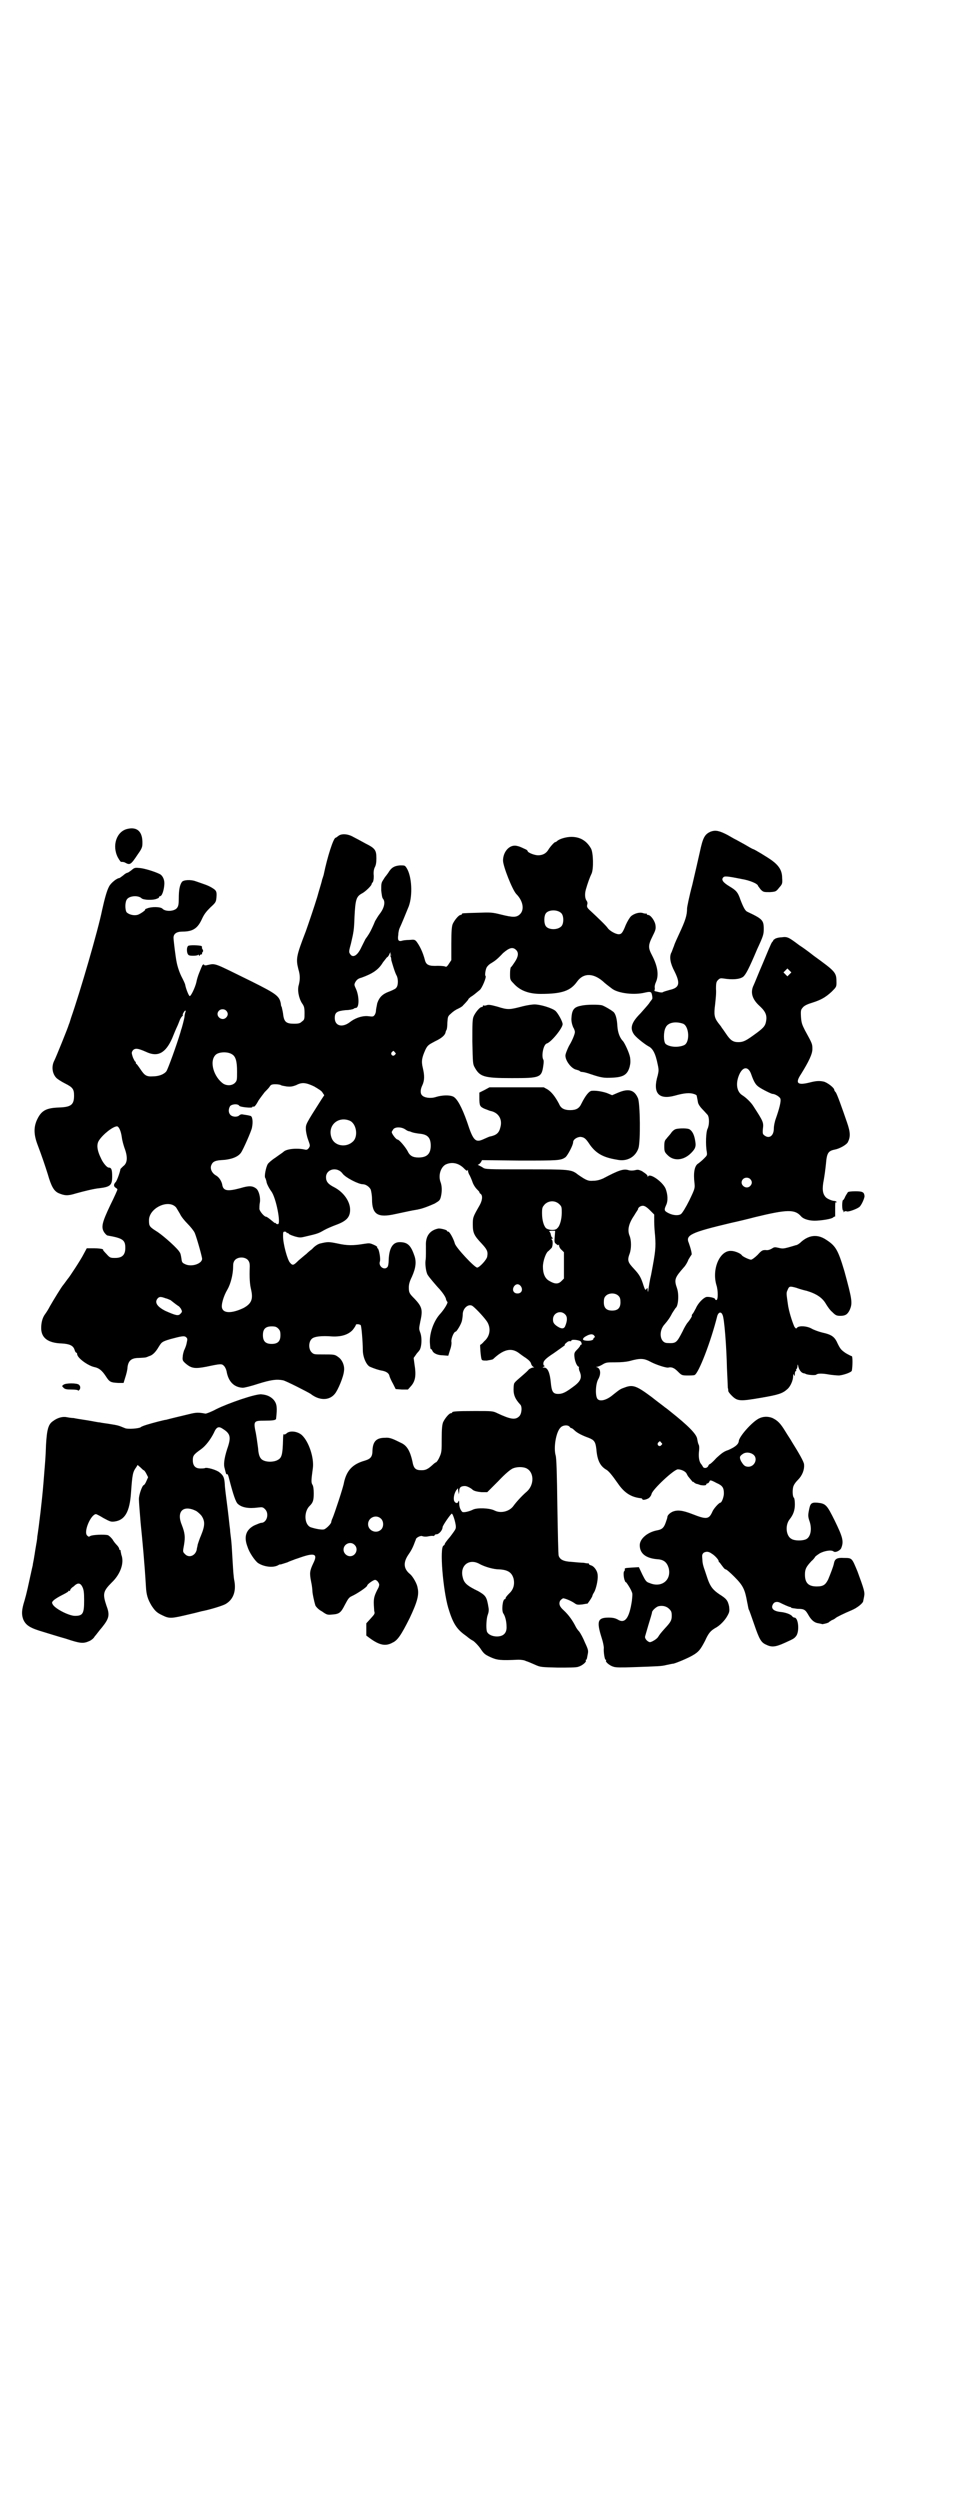 <?xml version="1.0" standalone="no"?>
<!DOCTYPE svg PUBLIC "-//W3C//DTD SVG 20010904//EN"
 "http://www.w3.org/TR/2001/REC-SVG-20010904/DTD/svg10.dtd">
<svg version="1.0" xmlns="http://www.w3.org/2000/svg"
 width="1100pt" height="2850pt" viewBox="0 0 1100 2850"
 preserveAspectRatio="xMidYMid meet">
<g transform="translate(0,2850) scale(0.5,-0.5)"
fill="#000000" stroke="none">
<path d="M290 3810 c-24 -6 -35 -38 -21 -65 4 -7 7 -11 8 -10 2 0 6 0 9 -2 11
-6 13 -4 29 20 8 11 10 16 10 23 1 27 -11 40 -35 34z"/>
<path d="M1622 3804 c-14 -6 -18 -14 -25 -47 -3 -14 -11 -48 -17 -74 -7 -26
-12 -51 -12 -54 0 -16 -4 -28 -18 -58 -4 -9 -10 -21 -12 -28 -3 -7 -5 -14 -6
-15 -5 -10 -2 -25 7 -42 14 -28 12 -38 -11 -43 -7 -2 -14 -4 -15 -5 -1 -1 -5
-1 -9 0 -4 1 -8 2 -9 2 -2 1 -2 2 -1 3 0 1 1 4 0 6 0 3 1 8 3 12 7 16 4 36 -9
61 -9 17 -9 23 1 43 7 14 8 17 7 25 -1 10 -11 24 -17 24 -2 0 -3 1 -3 2 0 2
-1 2 -1 1 -1 0 -4 0 -7 1 -7 3 -20 0 -28 -7 -3 -3 -8 -11 -12 -20 -7 -18 -10
-21 -16 -21 -7 0 -21 8 -25 14 -4 6 -23 24 -38 38 -9 8 -10 10 -9 15 1 3 1 6
-1 9 -4 5 -5 15 -2 26 4 14 9 28 13 36 5 11 4 47 -1 57 -10 18 -25 27 -45 27
-11 0 -26 -4 -32 -9 -2 -2 -4 -3 -5 -3 -2 0 -12 -11 -16 -18 -5 -8 -13 -12
-23 -12 -8 0 -24 6 -24 10 0 1 -2 2 -3 3 -2 1 -7 3 -11 5 -4 2 -11 4 -15 4
-15 0 -27 -16 -27 -34 0 -13 21 -66 30 -76 16 -16 19 -36 9 -46 -8 -8 -16 -8
-44 -1 -20 5 -23 5 -53 4 -35 -1 -36 -1 -36 -3 0 -1 -1 -2 -3 -2 -4 0 -14 -12
-18 -21 -2 -6 -3 -15 -3 -45 l0 -37 -6 -9 c-3 -5 -6 -7 -7 -6 -1 1 -8 2 -18 2
-20 -1 -26 2 -29 12 -5 20 -13 35 -20 44 -4 4 -5 4 -16 3 -7 0 -15 -1 -17 -2
-8 -2 -10 2 -8 14 0 6 2 13 3 15 3 6 15 35 21 50 9 25 7 68 -5 87 -4 6 -4 6
-15 6 -13 -1 -20 -5 -27 -17 -3 -4 -5 -7 -6 -8 -1 -1 -3 -4 -6 -9 -4 -6 -4 -9
-4 -23 1 -9 2 -17 4 -19 6 -7 3 -21 -7 -34 -4 -5 -8 -12 -11 -17 -2 -5 -5 -12
-7 -16 -4 -9 -9 -17 -15 -25 -2 -4 -6 -12 -9 -18 -9 -20 -20 -26 -26 -16 -3 4
-3 6 2 24 6 26 7 30 8 60 2 40 4 47 17 54 8 4 22 18 22 21 0 1 1 3 3 5 1 2 2
6 2 14 -1 8 0 14 2 19 3 5 4 12 4 21 0 19 -3 23 -25 34 -9 5 -22 12 -28 15
-12 7 -27 8 -34 2 -3 -2 -5 -4 -6 -4 -5 0 -19 -44 -27 -83 0 -1 -2 -7 -4 -13
-1 -6 -7 -24 -11 -39 -7 -23 -20 -61 -26 -78 -22 -57 -23 -63 -17 -87 4 -13 4
-23 1 -35 -4 -12 0 -31 7 -42 5 -7 6 -10 6 -23 0 -13 0 -15 -6 -19 -4 -4 -7
-5 -18 -5 -18 0 -23 4 -25 23 -1 7 -3 14 -3 15 -1 1 -2 4 -2 7 -3 18 -10 23
-66 51 -92 45 -81 42 -105 37 -2 0 -4 0 -4 1 0 3 -5 0 -5 -3 -1 -1 -3 -7 -6
-14 -3 -7 -6 -17 -7 -23 -3 -12 -12 -31 -15 -31 -2 0 -8 15 -10 24 0 3 -4 11
-7 17 -6 11 -11 26 -13 37 -2 9 -7 49 -7 55 0 9 7 14 20 14 24 0 35 7 45 29 5
11 10 17 19 26 12 11 13 12 14 23 1 14 0 16 -12 23 -9 5 -13 6 -36 14 -11 4
-28 3 -31 -2 -5 -7 -7 -19 -7 -37 0 -14 -1 -18 -4 -22 -6 -8 -26 -9 -33 -2 -4
5 -26 5 -35 1 -4 -1 -6 -3 -5 -3 3 0 -12 -11 -18 -12 -8 -2 -19 1 -24 6 -4 6
-4 24 1 30 6 8 26 9 33 2 4 -4 26 -5 35 -1 3 1 6 3 5 3 -1 1 0 2 3 3 4 1 8 13
9 26 1 10 -3 20 -10 24 -12 6 -35 13 -46 14 -11 1 -12 1 -19 -5 -4 -3 -8 -6
-10 -6 -1 0 -6 -3 -9 -6 -4 -3 -8 -6 -9 -6 -5 0 -19 -11 -23 -19 -5 -9 -10
-27 -16 -54 -9 -45 -50 -186 -71 -246 -2 -7 -4 -13 -5 -15 -1 -5 -29 -74 -33
-82 -7 -13 -5 -30 5 -40 2 -2 11 -8 19 -12 18 -9 21 -13 21 -28 0 -21 -7 -26
-34 -27 -30 -1 -41 -7 -51 -29 -7 -16 -7 -32 1 -54 11 -29 18 -50 24 -69 8
-28 14 -38 24 -43 14 -6 21 -7 40 -1 18 5 42 11 54 12 25 3 29 7 29 27 0 16
-2 20 -8 20 -4 0 -13 11 -17 20 -10 20 -11 33 -5 42 9 14 32 32 41 32 4 0 9
-10 11 -25 1 -8 4 -18 6 -24 8 -21 7 -35 -3 -42 -3 -3 -6 -6 -6 -6 -1 -7 -8
-27 -11 -30 -5 -5 -5 -10 0 -13 2 -1 4 -3 4 -4 0 -1 -7 -17 -16 -35 -19 -40
-22 -51 -14 -63 3 -4 6 -7 8 -7 34 -6 40 -10 40 -28 0 -16 -7 -23 -23 -23 -11
0 -12 0 -20 9 -5 5 -8 9 -8 9 1 0 1 1 -1 2 -2 1 -10 2 -19 2 l-17 0 -7 -13
c-7 -14 -33 -53 -35 -55 -1 -1 -3 -4 -6 -8 -3 -4 -5 -7 -6 -8 -3 -3 -22 -34
-30 -48 -3 -6 -8 -14 -11 -18 -6 -8 -9 -19 -9 -32 0 -22 15 -34 47 -35 18 -1
26 -5 29 -14 1 -4 3 -7 4 -7 1 0 2 -1 2 -3 0 -9 25 -27 40 -30 10 -2 17 -8 25
-20 9 -14 11 -15 29 -16 l12 0 4 13 c2 6 5 17 5 23 2 15 9 21 26 21 15 1 14 0
23 4 8 2 15 9 22 21 7 11 7 12 27 18 26 7 32 8 36 4 3 -3 3 -4 1 -13 -1 -6 -4
-13 -6 -17 -1 -3 -3 -10 -3 -14 -1 -8 0 -10 7 -16 13 -11 21 -12 47 -7 33 7
35 7 40 2 3 -3 5 -8 6 -12 4 -24 17 -37 37 -38 4 0 20 4 35 9 29 9 42 11 57 8
6 -1 57 -27 63 -31 19 -15 42 -16 55 0 7 8 20 39 21 52 2 12 -4 26 -13 32 -8
6 -9 6 -35 6 -20 0 -21 0 -26 5 -7 7 -7 23 0 30 5 6 23 8 47 6 21 -1 37 4 47
15 4 5 7 10 7 11 0 3 8 2 11 0 2 -1 5 -40 5 -57 0 -16 8 -34 16 -38 9 -4 21
-8 28 -9 10 -2 16 -6 17 -13 1 -3 4 -10 8 -17 l6 -12 14 -1 14 0 8 9 c9 11 11
24 7 48 l-2 15 5 7 c3 5 7 8 7 9 6 5 8 29 3 42 -3 8 -3 9 0 24 6 27 5 34 -13
53 -12 12 -13 14 -13 26 0 7 2 14 7 24 9 20 11 35 5 50 -8 23 -16 29 -33 29
-16 0 -24 -14 -25 -41 0 -7 -1 -14 -3 -16 -7 -8 -21 2 -17 13 2 6 -2 28 -5 30
-1 0 -2 1 -1 2 1 1 -3 4 -8 6 -9 4 -10 4 -23 2 -24 -4 -38 -4 -60 1 -20 4 -22
4 -39 0 -5 -1 -13 -6 -19 -13 -3 -2 -9 -7 -13 -11 -4 -3 -12 -10 -18 -15 -11
-11 -13 -12 -19 -5 -6 6 -16 43 -16 60 0 10 0 11 4 11 2 0 4 -1 4 -2 0 -2 1
-2 1 -1 1 0 3 0 4 -2 2 -2 8 -4 14 -6 11 -3 13 -3 25 0 26 6 29 7 41 14 7 4
19 9 27 12 25 9 33 18 33 35 0 19 -15 40 -36 51 -14 7 -19 13 -19 23 0 19 26
25 38 8 7 -9 36 -24 46 -24 7 0 15 -6 18 -12 1 -3 3 -13 3 -22 0 -35 13 -43
53 -34 9 2 24 5 33 7 9 2 18 3 21 4 10 2 25 8 36 13 10 6 12 7 14 15 3 12 3
25 -1 35 -5 15 1 33 12 39 15 7 31 3 43 -10 4 -4 6 -5 7 -3 0 2 1 1 1 -1 0 -3
2 -8 4 -11 2 -4 5 -11 7 -17 2 -5 6 -11 9 -14 3 -3 6 -6 6 -7 0 -1 1 -3 3 -4
5 -4 4 -15 -3 -27 -15 -26 -15 -27 -15 -43 0 -19 3 -25 20 -43 12 -13 15 -18
13 -29 0 -7 -18 -26 -23 -26 -6 0 -49 46 -51 55 -3 11 -12 27 -15 27 -2 0 -3
1 -3 2 0 2 -16 6 -20 5 -19 -4 -29 -17 -28 -39 0 -6 0 -14 0 -18 0 -4 0 -11
-1 -17 -1 -11 2 -29 6 -33 1 -2 6 -8 11 -14 5 -6 12 -14 15 -17 7 -8 15 -19
15 -24 1 -2 2 -5 3 -5 2 -2 -7 -17 -16 -27 -15 -16 -25 -44 -24 -66 1 -13 1
-15 3 -15 1 0 2 -2 3 -4 2 -5 11 -10 24 -10 l12 -1 4 13 c3 8 4 16 3 20 0 8 6
22 10 22 2 0 12 16 14 24 1 4 2 11 2 15 0 15 14 26 23 19 10 -8 28 -28 33 -36
9 -15 6 -33 -7 -44 -4 -5 -8 -8 -9 -8 -1 0 1 -28 3 -33 1 -3 4 -3 12 -3 6 1
12 2 14 3 23 22 41 27 58 15 4 -3 12 -9 17 -12 7 -5 11 -9 12 -13 1 -4 4 -7 6
-8 2 0 1 -1 -2 -1 -2 0 -6 -2 -9 -4 -2 -3 -10 -10 -17 -16 -7 -6 -14 -12 -15
-14 -2 -1 -3 -7 -3 -16 0 -13 4 -22 15 -34 5 -4 4 -21 -2 -27 -9 -9 -20 -7
-50 7 -10 5 -12 5 -51 5 -42 0 -52 -1 -52 -3 0 -1 -1 -2 -3 -2 -4 0 -14 -12
-18 -21 -2 -6 -3 -15 -3 -37 0 -28 0 -31 -5 -42 -3 -7 -7 -12 -8 -12 -1 0 -5
-3 -8 -6 -11 -10 -16 -12 -25 -12 -14 0 -18 4 -21 21 -5 22 -12 35 -25 41 -20
10 -27 13 -37 12 -20 0 -28 -8 -29 -29 0 -14 -4 -19 -17 -23 -29 -8 -42 -23
-48 -50 -1 -9 -22 -72 -26 -81 -2 -4 -3 -8 -3 -9 0 -4 -12 -16 -17 -17 -5 -1
-18 1 -30 5 -15 6 -16 36 -2 49 7 7 9 12 9 28 0 10 -1 17 -3 20 -3 5 -3 9 1
38 3 23 -9 60 -25 75 -10 9 -28 11 -35 4 -4 -3 -5 -3 -6 -2 -1 2 -2 -3 -2 -10
-1 -38 -3 -44 -13 -49 -7 -4 -22 -5 -31 -1 -8 3 -12 11 -13 28 -1 7 -3 23 -5
34 -6 28 -5 29 19 29 19 0 26 1 27 4 3 26 2 34 -5 43 -7 8 -16 12 -28 13 -12
2 -76 -20 -104 -34 -11 -6 -22 -10 -24 -10 -16 3 -21 3 -37 -1 -17 -4 -46 -11
-53 -13 -2 0 -10 -2 -18 -4 -19 -5 -37 -10 -40 -13 -4 -3 -30 -5 -36 -2 -15 6
-13 6 -38 10 -7 1 -15 2 -19 3 -4 0 -17 3 -30 5 -13 2 -26 4 -30 5 -4 0 -11 1
-16 2 -10 2 -22 -2 -31 -9 -11 -7 -14 -20 -16 -54 -1 -32 -2 -38 -6 -89 -3
-37 -10 -96 -14 -121 0 -5 -2 -15 -3 -21 -2 -11 -4 -27 -7 -41 0 -2 -1 -6 -2
-10 -9 -41 -12 -56 -17 -73 -7 -22 -7 -32 -3 -43 6 -14 16 -20 47 -29 10 -3
32 -10 50 -15 33 -11 40 -12 55 -5 4 2 9 6 11 10 3 3 10 13 17 21 16 20 18 28
10 49 -9 27 -8 33 12 53 20 19 29 45 22 63 -1 5 -2 9 -2 10 1 0 1 1 -1 1 -1 0
-2 1 -2 3 0 1 -2 5 -5 8 -3 3 -8 9 -10 13 -3 4 -8 9 -11 10 -8 2 -35 1 -40 -2
-3 -2 -4 -2 -7 1 -9 8 8 48 20 49 1 0 9 -4 17 -9 15 -8 17 -9 25 -8 24 3 35
22 38 66 3 42 4 47 12 58 l3 5 7 -6 c3 -3 6 -6 7 -6 1 0 4 -4 6 -8 l4 -8 -4
-9 c-2 -5 -5 -9 -6 -9 -3 0 -11 -21 -11 -32 0 -6 2 -31 4 -55 4 -39 9 -92 12
-144 1 -19 4 -29 13 -44 8 -12 12 -16 25 -22 16 -8 21 -7 63 3 14 3 27 7 29 7
19 4 45 12 52 16 17 10 24 28 20 52 -2 8 -3 27 -4 43 -1 16 -2 37 -3 47 -1 10
-3 23 -3 28 -1 6 -3 28 -6 51 -3 23 -6 46 -6 52 -1 15 -3 20 -12 27 -7 6 -29
12 -33 10 -2 -1 -6 -1 -11 -1 -11 0 -17 6 -17 19 0 10 2 13 19 25 11 8 22 23
29 37 6 14 11 16 21 9 16 -10 18 -18 12 -38 -8 -23 -11 -39 -9 -49 4 -16 4
-17 6 -16 1 1 3 -2 5 -11 9 -35 15 -53 20 -57 9 -8 24 -11 46 -8 10 1 11 1 16
-4 10 -10 4 -31 -9 -31 -2 0 -9 -3 -16 -6 -19 -10 -24 -26 -15 -49 4 -13 16
-30 23 -36 13 -9 34 -12 46 -6 3 2 6 3 6 2 0 0 7 2 16 5 8 4 16 6 17 7 1 0 9
3 18 6 28 9 34 5 24 -15 -8 -17 -9 -22 -5 -42 2 -9 3 -19 3 -22 0 -5 4 -24 7
-33 2 -3 7 -9 15 -13 11 -8 13 -8 23 -7 16 1 20 4 29 22 7 13 9 17 16 20 13 6
35 21 35 24 0 3 14 13 18 13 2 0 5 -2 7 -5 3 -5 3 -6 1 -12 -9 -17 -11 -23
-11 -35 0 -7 1 -16 1 -19 2 -6 1 -7 -8 -17 l-10 -11 0 -14 0 -14 8 -6 c22 -16
36 -19 52 -10 11 5 19 16 39 56 17 36 22 53 18 69 -1 9 -11 26 -17 31 -15 12
-16 26 -5 43 7 10 11 17 16 31 1 2 2 5 2 5 0 4 10 9 14 8 2 -1 7 -2 13 -1 5 1
11 2 13 1 1 0 3 1 3 2 0 1 2 2 5 2 6 1 13 10 13 16 0 4 19 31 21 31 3 0 11
-27 9 -33 0 -3 -7 -12 -13 -20 -7 -8 -13 -16 -12 -17 0 0 -1 -2 -3 -3 -9 -5
-1 -101 11 -142 10 -33 18 -47 37 -61 6 -4 11 -9 12 -9 1 -1 4 -3 8 -5 4 -3
11 -10 16 -17 8 -12 10 -14 23 -20 15 -7 23 -8 64 -6 6 0 14 -1 17 -3 4 -1 13
-5 20 -8 13 -6 14 -6 53 -7 25 0 43 0 47 2 8 2 19 11 17 14 -1 1 0 2 1 2 1 0
2 5 3 11 2 9 2 11 -6 28 -4 10 -10 21 -13 25 -4 4 -7 9 -8 11 -7 14 -16 27
-28 38 -9 8 -11 14 -8 21 2 3 5 5 7 6 4 0 17 -5 26 -11 5 -4 8 -4 18 -3 6 1
11 2 12 2 6 8 11 16 11 18 0 1 2 5 4 8 4 7 9 27 8 38 0 10 -8 21 -15 23 -3 1
-5 2 -5 3 0 1 -1 2 -1 2 -1 -1 -6 0 -11 1 -5 0 -17 1 -27 2 -19 1 -27 5 -30
14 -1 2 -2 53 -3 112 -1 77 -2 111 -4 117 -5 18 1 53 11 63 5 6 17 7 21 2 1
-2 3 -3 4 -3 1 0 4 -2 7 -5 6 -6 18 -12 32 -17 13 -5 16 -9 18 -26 2 -26 9
-39 23 -47 5 -3 12 -11 26 -31 15 -22 31 -32 54 -34 1 -1 2 -1 2 -2 0 -3 9 -1
14 2 3 2 6 6 7 10 2 10 51 56 60 56 8 0 18 -5 20 -10 1 -2 3 -6 5 -8 9 -11 10
-12 10 -11 0 1 1 1 2 -1 1 -1 3 -2 5 -3 2 0 7 -2 10 -3 7 -1 13 -1 13 2 0 1 1
2 3 2 1 0 3 2 4 4 1 4 3 4 16 -3 14 -6 17 -11 17 -24 0 -8 -5 -21 -8 -21 -3 0
-15 -13 -18 -20 -8 -18 -13 -19 -46 -6 -23 9 -35 10 -46 5 -6 -3 -11 -8 -11
-12 0 -2 -2 -7 -4 -13 -4 -11 -8 -15 -19 -17 -22 -4 -40 -19 -40 -34 0 -19 14
-30 41 -32 14 -1 21 -7 25 -20 7 -28 -17 -46 -44 -34 -7 2 -9 5 -16 19 l-8 17
-17 -1 c-14 -1 -16 -1 -15 -4 0 -2 -1 -4 -1 -4 -3 0 -2 -16 1 -22 1 -3 2 -4 2
-3 0 2 12 -16 14 -23 2 -3 1 -10 0 -20 -6 -40 -16 -53 -33 -42 -4 2 -9 4 -20
4 -25 0 -28 -8 -16 -46 3 -9 5 -19 5 -23 -1 -9 2 -27 4 -27 1 0 2 -1 1 -2 -2
-3 9 -12 17 -14 5 -2 18 -2 46 -1 55 2 64 2 75 5 6 1 13 3 16 3 8 2 34 13 44
19 14 8 18 14 28 33 8 18 13 23 23 29 10 5 22 17 28 28 5 9 5 11 4 21 -3 14
-6 18 -22 28 -15 10 -21 18 -27 35 -2 6 -5 15 -7 21 -2 5 -5 15 -5 22 -1 12
-1 13 3 17 6 3 11 3 18 -2 7 -4 16 -14 16 -17 0 -2 1 -3 2 -3 0 0 3 -4 6 -8 3
-4 6 -8 8 -8 2 0 11 -8 20 -17 20 -20 24 -29 29 -57 2 -9 3 -17 4 -18 1 -1 6
-16 12 -33 12 -35 16 -42 28 -47 12 -6 21 -5 41 4 22 10 22 10 27 16 8 11 5
42 -4 42 -1 0 -4 1 -5 3 -4 5 -16 9 -28 10 -16 2 -22 9 -15 19 3 4 9 5 15 2 8
-4 21 -10 24 -10 1 0 2 -1 2 -2 0 0 6 -1 14 -2 16 0 18 -2 26 -16 6 -10 13
-16 22 -17 4 -1 7 -1 8 -2 3 0 16 3 16 5 0 0 3 2 6 4 3 1 7 3 9 5 2 2 18 10
37 18 12 5 26 16 26 21 0 0 1 5 2 10 2 10 0 16 -15 57 -13 31 -12 31 -31 31
-16 1 -21 -2 -23 -13 -1 -6 -8 -24 -13 -36 -6 -12 -11 -16 -26 -16 -19 0 -27
8 -27 27 0 13 3 18 15 31 5 4 8 9 8 9 0 1 4 4 10 8 10 6 27 9 32 5 4 -4 16 2
18 8 6 15 3 25 -15 62 -18 36 -20 39 -40 41 -14 1 -16 -2 -19 -18 -2 -10 -2
-14 1 -23 7 -19 3 -39 -9 -43 -8 -3 -24 -3 -31 1 -13 6 -16 31 -5 45 8 10 12
20 12 34 0 8 -1 14 -2 15 -3 2 -4 15 -2 24 1 5 5 11 11 17 10 10 15 23 14 35
0 6 -13 28 -28 52 -2 4 -9 14 -15 24 -11 18 -17 24 -29 30 -10 4 -21 4 -31 -1
-16 -8 -46 -42 -46 -52 -1 -7 -8 -13 -24 -20 -10 -3 -16 -8 -27 -18 -7 -8 -14
-14 -15 -14 -1 0 -3 -2 -4 -5 -3 -5 -10 -5 -12 -1 0 1 -2 3 -3 5 -5 5 -7 15
-6 28 1 7 1 14 0 16 -2 5 -2 4 -4 15 -2 11 -21 30 -60 61 -5 4 -11 9 -13 10
-2 2 -16 12 -31 24 -35 26 -43 29 -63 21 -9 -3 -11 -5 -25 -16 -14 -12 -29
-16 -35 -10 -6 6 -5 34 1 45 7 12 6 25 -3 28 -2 0 -2 1 1 1 2 0 7 2 12 5 8 5
11 5 29 5 14 0 25 1 33 3 25 7 33 6 48 -2 11 -6 35 -14 40 -13 8 2 14 -1 22
-9 8 -8 9 -9 21 -9 7 0 15 0 17 1 9 3 37 75 52 135 3 9 9 10 12 2 4 -7 9 -73
10 -121 1 -22 2 -42 2 -45 1 -3 1 -6 1 -7 0 -2 3 -6 8 -11 13 -13 19 -13 66
-5 41 7 50 10 61 20 7 6 13 20 13 29 0 6 1 6 2 3 1 -3 2 -3 2 3 0 3 1 6 2 6 1
0 2 1 1 2 -1 1 0 2 1 3 1 1 2 4 2 7 0 4 1 4 2 -2 2 -8 7 -14 12 -15 2 0 4 -1
6 -2 6 -2 21 -3 23 -1 3 3 14 3 30 0 7 -1 17 -2 22 -2 10 1 28 7 29 11 2 10 2
33 0 33 -1 0 -7 3 -14 7 -10 7 -12 9 -18 21 -7 16 -13 21 -36 26 -8 2 -19 6
-24 9 -11 6 -28 7 -33 2 -2 -3 -3 -2 -6 2 -5 11 -13 36 -15 52 -3 22 -4 25 -1
31 4 10 5 10 20 6 8 -3 19 -6 24 -7 23 -7 36 -16 44 -30 3 -5 9 -14 14 -18 8
-8 10 -9 19 -9 11 0 16 3 21 13 7 16 6 23 -12 89 -15 50 -20 58 -44 73 -18 11
-36 9 -53 -5 -5 -5 -11 -9 -14 -9 -3 -1 -10 -3 -17 -5 -11 -3 -14 -3 -22 -1
-9 2 -10 2 -16 -2 -4 -2 -8 -4 -14 -3 -7 0 -9 -1 -18 -11 -6 -6 -13 -11 -15
-11 -4 0 -19 7 -21 10 -2 4 -16 10 -24 10 -26 2 -45 -41 -34 -78 4 -12 4 -34
0 -34 -2 0 -3 1 -3 2 0 3 -14 6 -20 5 -7 -2 -19 -14 -24 -26 -3 -5 -6 -12 -8
-13 -1 -2 -2 -4 -1 -4 1 0 -4 -9 -11 -17 -2 -3 -7 -11 -10 -18 -14 -27 -15
-28 -35 -27 -17 0 -21 27 -6 43 7 8 12 15 17 25 4 6 7 11 8 12 6 4 8 31 3 45
-7 20 -5 24 16 48 3 3 8 11 10 17 3 5 6 10 7 11 2 1 -2 16 -6 27 -8 18 4 24
97 46 14 3 39 9 54 13 74 18 91 18 105 2 6 -7 21 -11 36 -10 16 1 33 4 37 7 2
2 4 3 5 2 0 -1 0 7 0 17 0 13 0 17 2 16 2 -1 2 -1 1 1 -1 1 -3 2 -5 2 -5 0
-17 5 -20 9 -7 8 -8 19 -4 39 2 11 4 27 5 37 2 24 5 29 20 32 11 2 27 11 30
17 6 12 6 22 -2 45 -11 32 -23 66 -26 69 -2 2 -3 4 -3 5 0 5 -16 17 -24 19 -9
2 -17 2 -32 -2 -28 -7 -34 -2 -20 19 18 29 26 46 26 57 0 12 0 12 -17 43 -6
12 -8 16 -9 30 -1 17 0 17 5 23 4 4 11 7 21 10 19 6 30 12 44 25 10 10 11 11
11 20 0 24 -1 25 -52 62 -10 8 -25 19 -33 24 -24 18 -27 20 -40 18 -6 0 -14
-2 -16 -4 -3 -2 -4 -3 -3 -3 0 0 -1 -2 -3 -4 -2 -2 -11 -24 -21 -48 -10 -23
-19 -46 -21 -50 -8 -16 -4 -32 14 -48 14 -13 17 -22 14 -36 -2 -10 -7 -15 -28
-30 -18 -13 -24 -16 -35 -16 -12 0 -18 4 -28 19 -4 6 -9 13 -10 14 0 1 -4 6
-8 11 -9 12 -10 19 -7 42 1 10 3 26 2 35 0 15 1 17 5 21 4 4 6 4 13 3 19 -3
36 -2 44 4 6 5 13 18 32 63 14 30 15 34 15 46 0 20 -3 23 -37 39 -5 2 -9 9
-16 27 -6 18 -10 22 -25 31 -15 9 -19 15 -15 20 3 4 7 4 42 -3 19 -3 38 -11
38 -16 0 0 3 -4 6 -8 6 -6 7 -6 21 -6 13 1 14 1 21 10 7 8 8 9 7 22 0 17 -7
28 -23 40 -11 8 -41 26 -43 26 -1 0 -10 5 -20 11 -11 6 -20 11 -20 11 -1 0 -9
5 -18 10 -19 10 -28 12 -39 8z m-341 -186 c6 -6 6 -24 0 -30 -9 -9 -29 -8 -35
0 -5 6 -5 24 0 30 6 8 26 9 35 0z m-103 -84 c6 -6 5 -15 -3 -27 -4 -6 -8 -12
-9 -12 -1 -1 -2 -7 -2 -15 0 -13 0 -14 8 -22 14 -16 34 -24 62 -24 49 0 68 7
83 28 15 21 39 20 63 -3 6 -5 14 -11 18 -14 15 -10 50 -14 74 -8 9 2 12 2 14
0 2 -2 4 -15 2 -15 0 -1 -4 -5 -7 -10 -3 -4 -12 -14 -19 -22 -20 -20 -25 -33
-16 -47 4 -7 23 -22 33 -28 11 -5 17 -17 22 -42 3 -13 2 -16 0 -25 -12 -40 2
-56 39 -46 21 6 34 7 43 4 4 -1 7 -3 7 -4 0 -1 1 -4 3 -16 1 -4 5 -10 10 -15
5 -5 10 -11 12 -13 4 -6 4 -22 0 -31 -4 -7 -5 -37 -2 -53 1 -8 1 -8 -7 -16 -4
-4 -10 -9 -13 -11 -8 -5 -11 -21 -8 -45 1 -11 1 -12 -12 -39 -8 -16 -16 -29
-19 -31 -6 -4 -18 -3 -28 2 -10 5 -11 7 -6 18 5 10 4 25 -1 38 -7 16 -36 36
-40 28 0 -2 -1 -2 -1 0 0 3 -4 6 -13 12 -7 3 -9 4 -16 2 -4 -1 -11 -1 -14 0
-12 4 -23 0 -59 -19 -7 -3 -14 -5 -22 -5 -12 -1 -16 1 -35 14 -15 12 -19 12
-120 12 -85 0 -92 0 -97 4 -3 2 -7 4 -9 5 -3 1 -3 2 -1 2 2 1 4 3 6 6 l2 4 86
-1 c89 0 94 0 105 8 5 5 17 27 17 34 0 6 9 12 17 12 9 -1 12 -4 22 -19 14 -19
30 -28 61 -33 23 -5 42 6 49 26 5 15 4 102 -1 114 -8 19 -21 23 -45 13 l-14
-6 -12 5 c-12 4 -26 6 -35 5 -6 -1 -14 -11 -23 -29 -5 -11 -12 -15 -26 -15
-13 0 -21 4 -25 14 -9 17 -17 27 -26 33 l-9 5 -62 0 -62 0 -11 -6 -12 -6 0
-12 c0 -18 1 -20 12 -25 6 -2 12 -5 14 -5 18 -4 27 -19 22 -37 -3 -13 -9 -18
-23 -21 -2 0 -8 -3 -15 -6 -19 -9 -24 -4 -38 39 -12 34 -23 54 -32 58 -9 4
-26 3 -39 -1 -12 -4 -27 -2 -32 4 -4 4 -4 13 1 23 5 11 5 22 1 39 -4 16 -2 24
6 42 5 10 7 11 22 19 15 7 23 14 24 21 0 1 1 3 2 5 1 1 2 9 2 17 1 13 1 14 8
20 4 4 11 9 16 11 4 2 10 5 12 8 6 6 13 14 12 14 -1 0 2 2 5 5 7 4 11 8 21 16
5 4 16 30 13 32 -2 1 0 15 3 20 2 3 6 7 10 9 8 5 13 8 27 23 14 12 22 15 30 7z
m-287 -8 c-1 -1 0 -2 1 -3 2 0 2 -1 0 -1 -1 0 -2 -1 -1 -2 1 -1 2 -5 2 -9 2
-7 8 -28 12 -35 4 -7 4 -22 0 -27 -1 -3 -8 -6 -15 -9 -17 -6 -24 -13 -29 -27
-1 -6 -3 -14 -3 -17 0 -3 -1 -7 -3 -10 -3 -4 -4 -4 -13 -3 -13 2 -30 -3 -43
-13 -18 -14 -35 -9 -35 9 0 13 5 16 25 18 8 0 17 2 18 3 1 1 3 2 5 2 8 0 8 25
1 42 -5 11 -5 11 -2 17 3 5 6 8 14 10 25 9 39 18 49 35 5 6 9 12 10 12 1 0 2
2 4 5 1 3 2 5 3 5 1 0 1 -1 0 -2z m911 -47 l-5 -5 -4 4 -5 5 4 4 5 5 4 -4 5
-5 -4 -4z m-1286 -83 c5 -5 5 -11 0 -16 -10 -10 -27 5 -16 16 4 4 12 4 16 0z
m-93 -4 c-1 -3 -2 -8 -2 -11 -1 -5 -5 -22 -8 -30 0 -1 -1 -3 -1 -4 -10 -33
-28 -82 -32 -89 -5 -7 -17 -12 -31 -12 -15 -1 -19 2 -29 17 -4 6 -8 11 -8 11
-1 0 -2 1 -2 3 0 2 -1 3 -2 3 0 0 -3 5 -5 10 -3 10 -3 10 0 15 5 6 12 5 30 -3
27 -13 45 -3 60 31 4 10 9 22 11 26 2 4 5 12 7 17 2 4 5 8 6 8 0 0 1 1 0 2 -1
1 4 10 6 10 1 0 1 -2 0 -4z m1136 -26 c14 -6 16 -43 2 -49 -14 -6 -34 -4 -42
3 -5 5 -5 28 0 37 5 12 23 15 40 9z m-658 -65 c3 -3 3 -3 0 -6 -4 -5 -11 1 -7
6 4 4 4 4 7 0z m-371 -5 c8 -5 11 -16 11 -39 0 -19 0 -21 -5 -26 -6 -6 -17 -7
-26 -2 -22 15 -33 51 -18 66 7 7 28 8 38 1z m1185 -47 c5 -14 9 -21 14 -25 5
-5 31 -18 34 -18 6 0 17 -7 18 -11 2 -6 -3 -24 -10 -44 -3 -8 -5 -18 -5 -24 0
-16 -10 -24 -21 -16 -4 3 -5 4 -4 15 2 15 1 17 -21 51 -6 10 -18 21 -26 26
-13 8 -16 28 -6 49 9 18 21 16 27 -3z m-998 -26 c10 -6 17 -10 19 -14 l4 -6
-6 -9 c-37 -58 -36 -57 -36 -68 0 -5 2 -16 5 -24 5 -14 5 -14 2 -19 -3 -4 -5
-5 -9 -4 -17 4 -42 2 -49 -5 -2 -2 -10 -7 -18 -13 -8 -5 -16 -12 -18 -15 -4
-7 -8 -27 -6 -31 1 -1 2 -5 3 -8 0 -5 6 -16 11 -23 11 -14 23 -76 15 -75 -2 0
-4 1 -4 1 0 1 -1 2 -2 2 0 -1 -2 0 -4 2 -11 9 -15 12 -17 12 -4 0 -15 13 -15
18 0 3 0 9 1 14 2 11 -2 27 -8 32 -9 7 -17 7 -37 1 -30 -8 -39 -6 -41 9 -2 8
-7 16 -14 20 -9 5 -14 15 -11 23 3 8 8 11 22 12 23 1 39 7 46 17 5 7 24 50 25
57 3 14 1 27 -4 27 -3 1 -9 2 -16 3 -4 1 -7 0 -9 -2 -4 -4 -15 -4 -20 1 -5 5
-5 13 -1 20 4 5 18 6 21 1 1 -3 30 -6 30 -3 0 1 1 2 2 1 2 -1 5 1 12 14 4 6
11 15 14 19 4 4 9 9 11 12 3 5 5 6 14 6 5 0 11 -1 12 -2 1 -1 7 -2 13 -3 10
-1 14 0 22 3 13 7 22 6 41 -3z m81 -78 c16 -7 20 -37 7 -48 -15 -14 -41 -10
-48 8 -11 28 14 51 41 40z m127 -20 c3 -2 6 -4 8 -4 1 0 3 -1 4 -1 3 -2 13 -4
23 -5 16 -2 23 -9 23 -27 0 -19 -9 -27 -28 -27 -13 0 -20 4 -25 15 -5 9 -19
26 -23 26 -3 0 -13 13 -13 17 0 1 2 4 4 7 5 5 18 5 27 -1z m787 -113 c5 -5 5
-11 0 -16 -10 -10 -27 5 -16 16 4 4 12 4 16 0z m-435 -58 c5 -5 5 -7 5 -19 0
-14 -4 -30 -10 -35 -4 -6 -20 -5 -26 0 -5 5 -9 18 -9 34 0 13 1 14 6 20 9 9
24 10 34 0z m-875 -7 c2 -3 6 -10 9 -15 2 -5 10 -15 17 -22 7 -7 14 -16 16
-20 3 -6 14 -43 17 -58 3 -12 -23 -22 -39 -14 -6 3 -7 4 -8 13 -1 6 -2 12 -4
14 -4 8 -34 35 -50 46 -19 12 -20 13 -20 27 0 28 45 49 62 29z m1081 -6 l10
-10 0 -16 c0 -9 1 -23 2 -32 2 -28 1 -36 -9 -89 -3 -12 -5 -26 -6 -32 -1 -9
-1 -9 -2 -4 0 6 0 7 -3 3 -2 -3 -3 -2 -6 7 -6 19 -9 25 -22 39 -14 15 -16 19
-10 35 4 11 4 30 0 40 -6 14 -2 29 11 48 4 7 8 12 8 13 0 4 6 8 11 8 4 0 9 -3
16 -10z m-217 -60 c-1 -12 -1 -14 3 -17 4 -3 5 -4 6 -2 0 2 1 1 1 -2 0 -2 2
-7 6 -10 l5 -5 0 -30 0 -30 -6 -6 c-7 -7 -15 -7 -28 1 -9 5 -14 16 -14 32 0
13 7 33 13 36 2 2 5 5 7 7 3 5 3 18 0 19 -1 1 -1 2 1 2 2 0 2 1 1 2 -2 0 -3 4
-4 7 0 3 -2 6 -3 7 -2 1 0 2 5 2 l8 0 -1 -13z m-700 -54 c3 -4 4 -7 4 -14 -1
-26 0 -41 3 -53 5 -22 1 -32 -17 -42 -25 -12 -45 -13 -49 -1 -3 7 3 28 12 43
7 12 13 34 13 52 0 8 1 11 4 15 7 8 23 8 30 0z m623 -60 c5 -8 1 -16 -8 -16
-9 0 -13 8 -8 16 2 3 5 5 8 5 3 0 6 -2 8 -5z m223 -22 c3 -3 4 -7 4 -14 0 -13
-6 -19 -19 -19 -13 0 -19 6 -19 19 0 7 1 11 4 14 7 8 23 8 30 0z m-1034 -5 c5
-1 10 -4 11 -4 10 -8 18 -14 19 -14 0 0 3 -3 5 -6 3 -6 3 -7 -1 -11 -5 -6 -11
-4 -34 6 -20 10 -26 20 -18 29 4 4 7 4 18 0z m912 -37 c5 -5 5 -14 0 -26 -3
-8 -10 -7 -21 1 -6 5 -7 8 -7 14 0 15 18 22 28 11z m-655 -32 c4 -4 5 -7 5
-15 0 -14 -6 -20 -20 -20 -14 0 -20 6 -20 20 0 14 6 20 20 20 8 0 11 -1 15 -5z
m721 -16 c2 -3 2 -4 1 -4 -2 -1 -3 -3 -3 -4 0 -3 -11 -5 -20 -3 -6 1 -4 6 4
10 9 5 15 5 18 1z m-33 -12 c4 -1 6 -9 3 -9 -1 0 -2 -1 -2 -2 0 -1 -3 -5 -7
-9 -6 -6 -7 -8 -6 -17 1 -10 6 -22 10 -22 0 0 1 -1 0 -2 0 -1 0 -5 2 -9 6 -15
2 -23 -18 -37 -15 -11 -22 -14 -31 -14 -12 0 -15 5 -17 26 -2 22 -7 34 -15 34
-4 0 -5 0 -1 2 2 1 3 2 2 2 -2 0 -3 2 -3 5 0 6 4 11 24 24 24 17 27 19 25 19
-1 0 0 2 3 4 4 4 7 5 11 4 0 0 1 1 1 2 0 2 11 2 19 -1z m186 -232 c3 -3 3 -3
0 -6 -4 -5 -11 1 -7 6 4 4 4 4 7 0z m211 -28 c10 -9 2 -27 -12 -27 -8 0 -11 3
-17 13 -4 9 -3 11 4 16 7 5 18 4 25 -2z m-520 -30 c19 -8 20 -37 3 -53 -13
-11 -26 -26 -31 -33 -9 -13 -29 -18 -43 -11 -11 6 -41 7 -50 2 -8 -4 -21 -7
-24 -5 -4 4 -7 11 -7 19 0 6 -1 8 -2 5 -1 -5 -6 -5 -9 0 -3 5 -1 17 4 25 l4 5
1 -7 1 -7 1 7 c0 9 4 12 13 12 5 0 14 -5 17 -8 3 -3 10 -5 21 -6 l13 0 25 25
c16 17 27 26 33 29 9 4 22 4 30 1z m-752 -98 c3 -2 9 -7 12 -11 8 -12 8 -22
-1 -44 -4 -9 -7 -19 -8 -22 0 -3 -2 -8 -2 -11 -3 -14 -18 -20 -27 -10 -5 5 -5
5 -2 21 3 18 2 27 -5 45 -13 31 3 47 33 32z m421 -17 c7 -6 7 -19 1 -25 -11
-11 -30 -3 -30 12 0 15 18 23 29 13z m-60 -60 c10 -9 3 -26 -10 -26 -8 0 -15
7 -15 15 0 13 16 20 25 11z m286 -44 c11 -6 31 -12 44 -12 20 -1 29 -7 33 -21
3 -13 0 -25 -10 -34 -5 -5 -8 -9 -8 -10 0 -2 -1 -3 -2 -3 -5 0 -8 -27 -3 -33
4 -6 7 -18 7 -29 1 -15 -7 -23 -22 -23 -11 0 -21 5 -23 12 -2 8 -1 29 2 37 2
5 3 11 2 16 -4 25 -6 28 -23 38 -27 13 -33 19 -36 32 -7 27 15 44 39 30z
m-907 -52 c3 -6 4 -12 4 -31 0 -30 -3 -35 -21 -35 -13 0 -43 15 -50 25 -3 5
-3 6 1 10 3 3 11 8 19 12 8 4 15 8 15 9 0 1 1 2 2 1 1 -1 2 0 2 1 0 2 3 6 8 9
9 9 15 9 20 -1z m1339 -50 c5 -5 6 -7 6 -16 0 -10 -2 -14 -16 -29 -9 -10 -12
-14 -15 -19 -3 -5 -15 -12 -19 -12 -5 1 -11 7 -11 12 0 1 4 14 8 28 4 13 8 26
8 28 0 4 10 13 15 14 9 2 18 0 24 -6z"/>
<path d="M1110 3408 c-3 -1 -6 -1 -7 0 0 0 -1 0 -1 -2 0 -1 -1 -2 -3 -2 -4 0
-14 -12 -18 -21 -3 -7 -3 -16 -3 -58 1 -47 1 -51 5 -58 12 -22 21 -25 85 -25
65 0 68 1 72 29 1 6 1 12 0 13 -5 8 0 35 8 37 10 3 36 35 36 44 0 6 -10 24
-16 30 -8 7 -35 15 -48 15 -6 0 -18 -2 -26 -4 -31 -8 -34 -9 -59 -1 -15 4 -20
5 -25 3z"/>
<path d="M1326 3407 c-17 -3 -21 -10 -22 -30 0 -8 2 -14 4 -19 2 -3 4 -8 4
-11 0 -5 -7 -21 -12 -29 -2 -3 -7 -14 -9 -21 -4 -11 12 -34 25 -36 3 -1 7 -2
7 -3 1 -1 3 -2 6 -2 2 0 11 -2 19 -5 24 -8 30 -9 49 -8 26 1 35 7 40 25 2 8 2
13 1 21 -2 11 -12 32 -16 37 -7 7 -12 19 -13 34 -1 18 -4 27 -8 32 -4 4 -21
14 -27 16 -8 2 -36 2 -48 -1z"/>
<path d="M1543 3126 c-4 -1 -9 -5 -12 -10 -3 -4 -8 -9 -10 -12 -4 -4 -5 -7 -5
-18 0 -11 1 -13 7 -19 14 -15 37 -13 54 4 11 11 12 16 9 31 -2 11 -6 19 -12
23 -4 3 -22 3 -31 1z"/>
<path d="M429 3543 c-3 -3 -3 -12 -1 -17 2 -4 3 -5 13 -5 6 0 11 1 11 2 0 1 1
1 2 -1 1 -2 2 -2 2 0 0 1 2 2 3 2 2 0 3 1 2 1 0 1 0 3 1 4 2 2 2 4 0 7 -1 2
-2 4 -1 4 1 0 0 1 -1 3 -3 2 -30 3 -31 0z"/>
<path d="M1935 2982 c-1 -2 -4 -6 -6 -10 -2 -5 -4 -8 -5 -8 -1 0 -2 -5 -2 -12
0 -7 1 -12 2 -12 1 0 2 -1 1 -2 -1 -2 -1 -2 1 -1 2 2 5 2 7 1 4 -1 21 5 28 10
5 4 12 20 12 25 -1 9 -4 11 -21 11 -10 0 -16 -1 -17 -2z"/>
<path d="M145 2543 c-4 -3 -4 -3 0 -7 3 -3 6 -4 18 -4 9 0 15 -1 15 -2 0 -1 1
-1 3 1 3 3 3 9 -1 12 -4 4 -30 4 -35 0z"/>
</g>
</svg>
